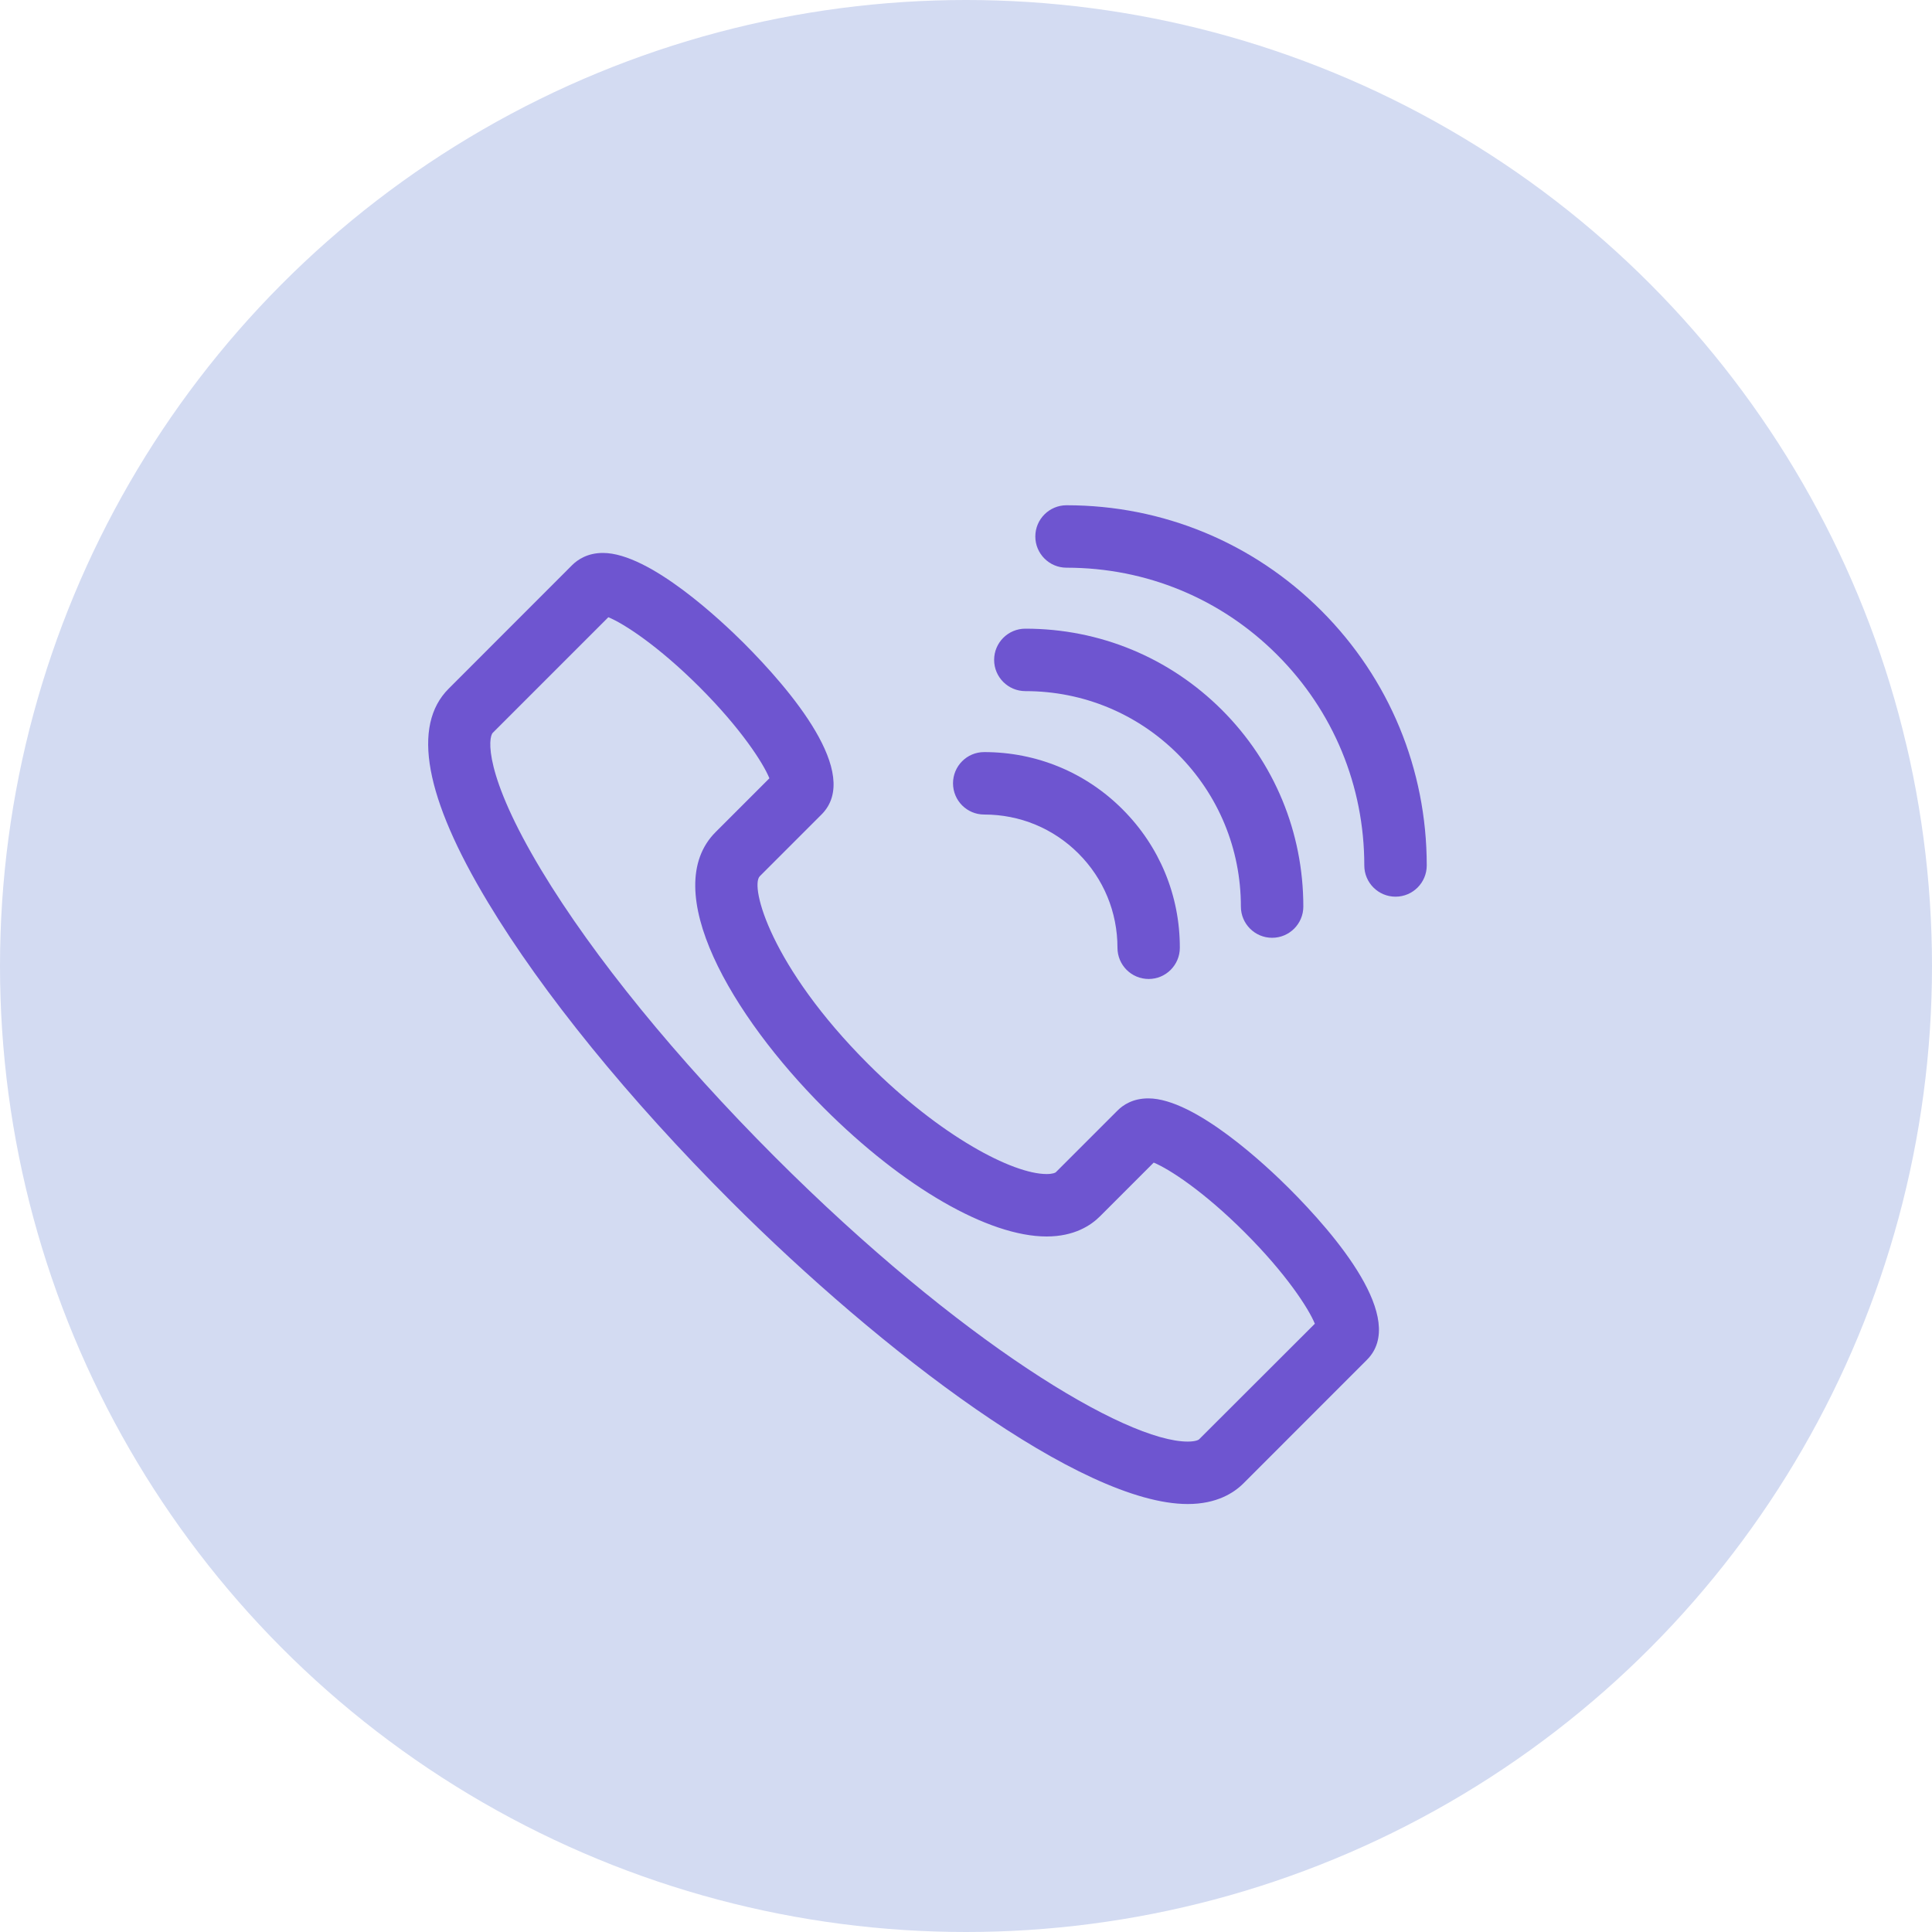 <svg width="25" height="25" viewBox="0 0 25 25" fill="none" xmlns="http://www.w3.org/2000/svg">
<circle cx="12.5" cy="12.5" r="12.5" fill="#D3DBF2"/>
<g clip-path="url(#clip0_2599_132)">
<path d="M14.859 14.213C14.659 14.213 14.533 14.298 14.461 14.37L13.662 15.169C13.656 15.175 13.622 15.192 13.543 15.192C13.103 15.192 12.168 14.702 11.233 13.767C9.977 12.511 9.7 11.47 9.832 11.338L10.631 10.539C11.158 10.012 10.225 8.923 9.623 8.32C9.349 8.047 8.411 7.155 7.802 7.155C7.603 7.155 7.476 7.241 7.404 7.312L5.806 8.911C5.326 9.39 5.497 10.322 6.315 11.678C7.02 12.85 8.136 14.222 9.457 15.543C11.408 17.494 13.992 19.462 15.369 19.462H15.37C15.744 19.462 15.968 19.317 16.09 19.195L17.688 17.596C18.215 17.07 17.283 15.98 16.68 15.377C16.407 15.104 15.468 14.213 14.859 14.213ZM15.518 18.623C15.507 18.635 15.463 18.654 15.369 18.654C14.565 18.654 12.42 17.364 10.028 14.972C8.753 13.696 7.679 12.379 7.006 11.262C6.254 10.013 6.318 9.54 6.377 9.482L7.872 7.987C8.071 8.068 8.517 8.357 9.052 8.891C9.587 9.426 9.875 9.872 9.956 10.071L9.26 10.767C8.515 11.513 9.465 13.141 10.662 14.338C11.687 15.363 12.79 16 13.543 16C13.898 16 14.114 15.859 14.233 15.74L14.929 15.044C15.128 15.126 15.574 15.414 16.109 15.949C16.643 16.483 16.932 16.929 17.014 17.129L15.518 18.623Z" fill="#6E55D0"/>
<path d="M17.098 7.902C16.218 7.023 15.048 6.538 13.802 6.538C13.802 6.538 13.801 6.538 13.801 6.538C13.578 6.538 13.397 6.719 13.397 6.942C13.397 7.165 13.578 7.346 13.801 7.346C13.802 7.346 13.802 7.346 13.802 7.346C14.832 7.346 15.8 7.746 16.526 8.473C17.254 9.201 17.654 10.168 17.654 11.199C17.654 11.422 17.835 11.603 18.058 11.603C18.281 11.603 18.462 11.422 18.462 11.199C18.462 9.953 17.977 8.782 17.098 7.902Z" fill="#6E55D0"/>
<path d="M13.268 8.943C13.269 8.943 13.269 8.943 13.269 8.943C14.015 8.943 14.715 9.233 15.241 9.758C15.767 10.285 16.057 10.985 16.057 11.731C16.057 11.954 16.238 12.135 16.461 12.135C16.684 12.135 16.865 11.954 16.865 11.731C16.865 10.77 16.491 9.866 15.812 9.187C15.133 8.509 14.231 8.135 13.269 8.135C13.269 8.135 13.268 8.135 13.268 8.135C13.045 8.135 12.864 8.316 12.864 8.539C12.864 8.762 13.045 8.943 13.268 8.943Z" fill="#6E55D0"/>
<path d="M12.735 10.54C12.736 10.54 12.736 10.54 12.736 10.54C13.197 10.54 13.63 10.719 13.955 11.044C14.281 11.37 14.46 11.803 14.46 12.264C14.46 12.487 14.64 12.668 14.864 12.668C15.086 12.668 15.267 12.487 15.267 12.264C15.268 11.587 15.004 10.951 14.526 10.473C14.049 9.995 13.413 9.732 12.736 9.732C12.736 9.732 12.735 9.732 12.735 9.732C12.512 9.732 12.332 9.913 12.332 10.136C12.332 10.359 12.512 10.54 12.735 10.54Z" fill="#6E55D0"/>
</g>
<defs>
<clipPath id="clip0_2599_132">
<rect width="14" height="14" fill="white" transform="translate(5 6)"/>
</clipPath>
</defs>
</svg>
